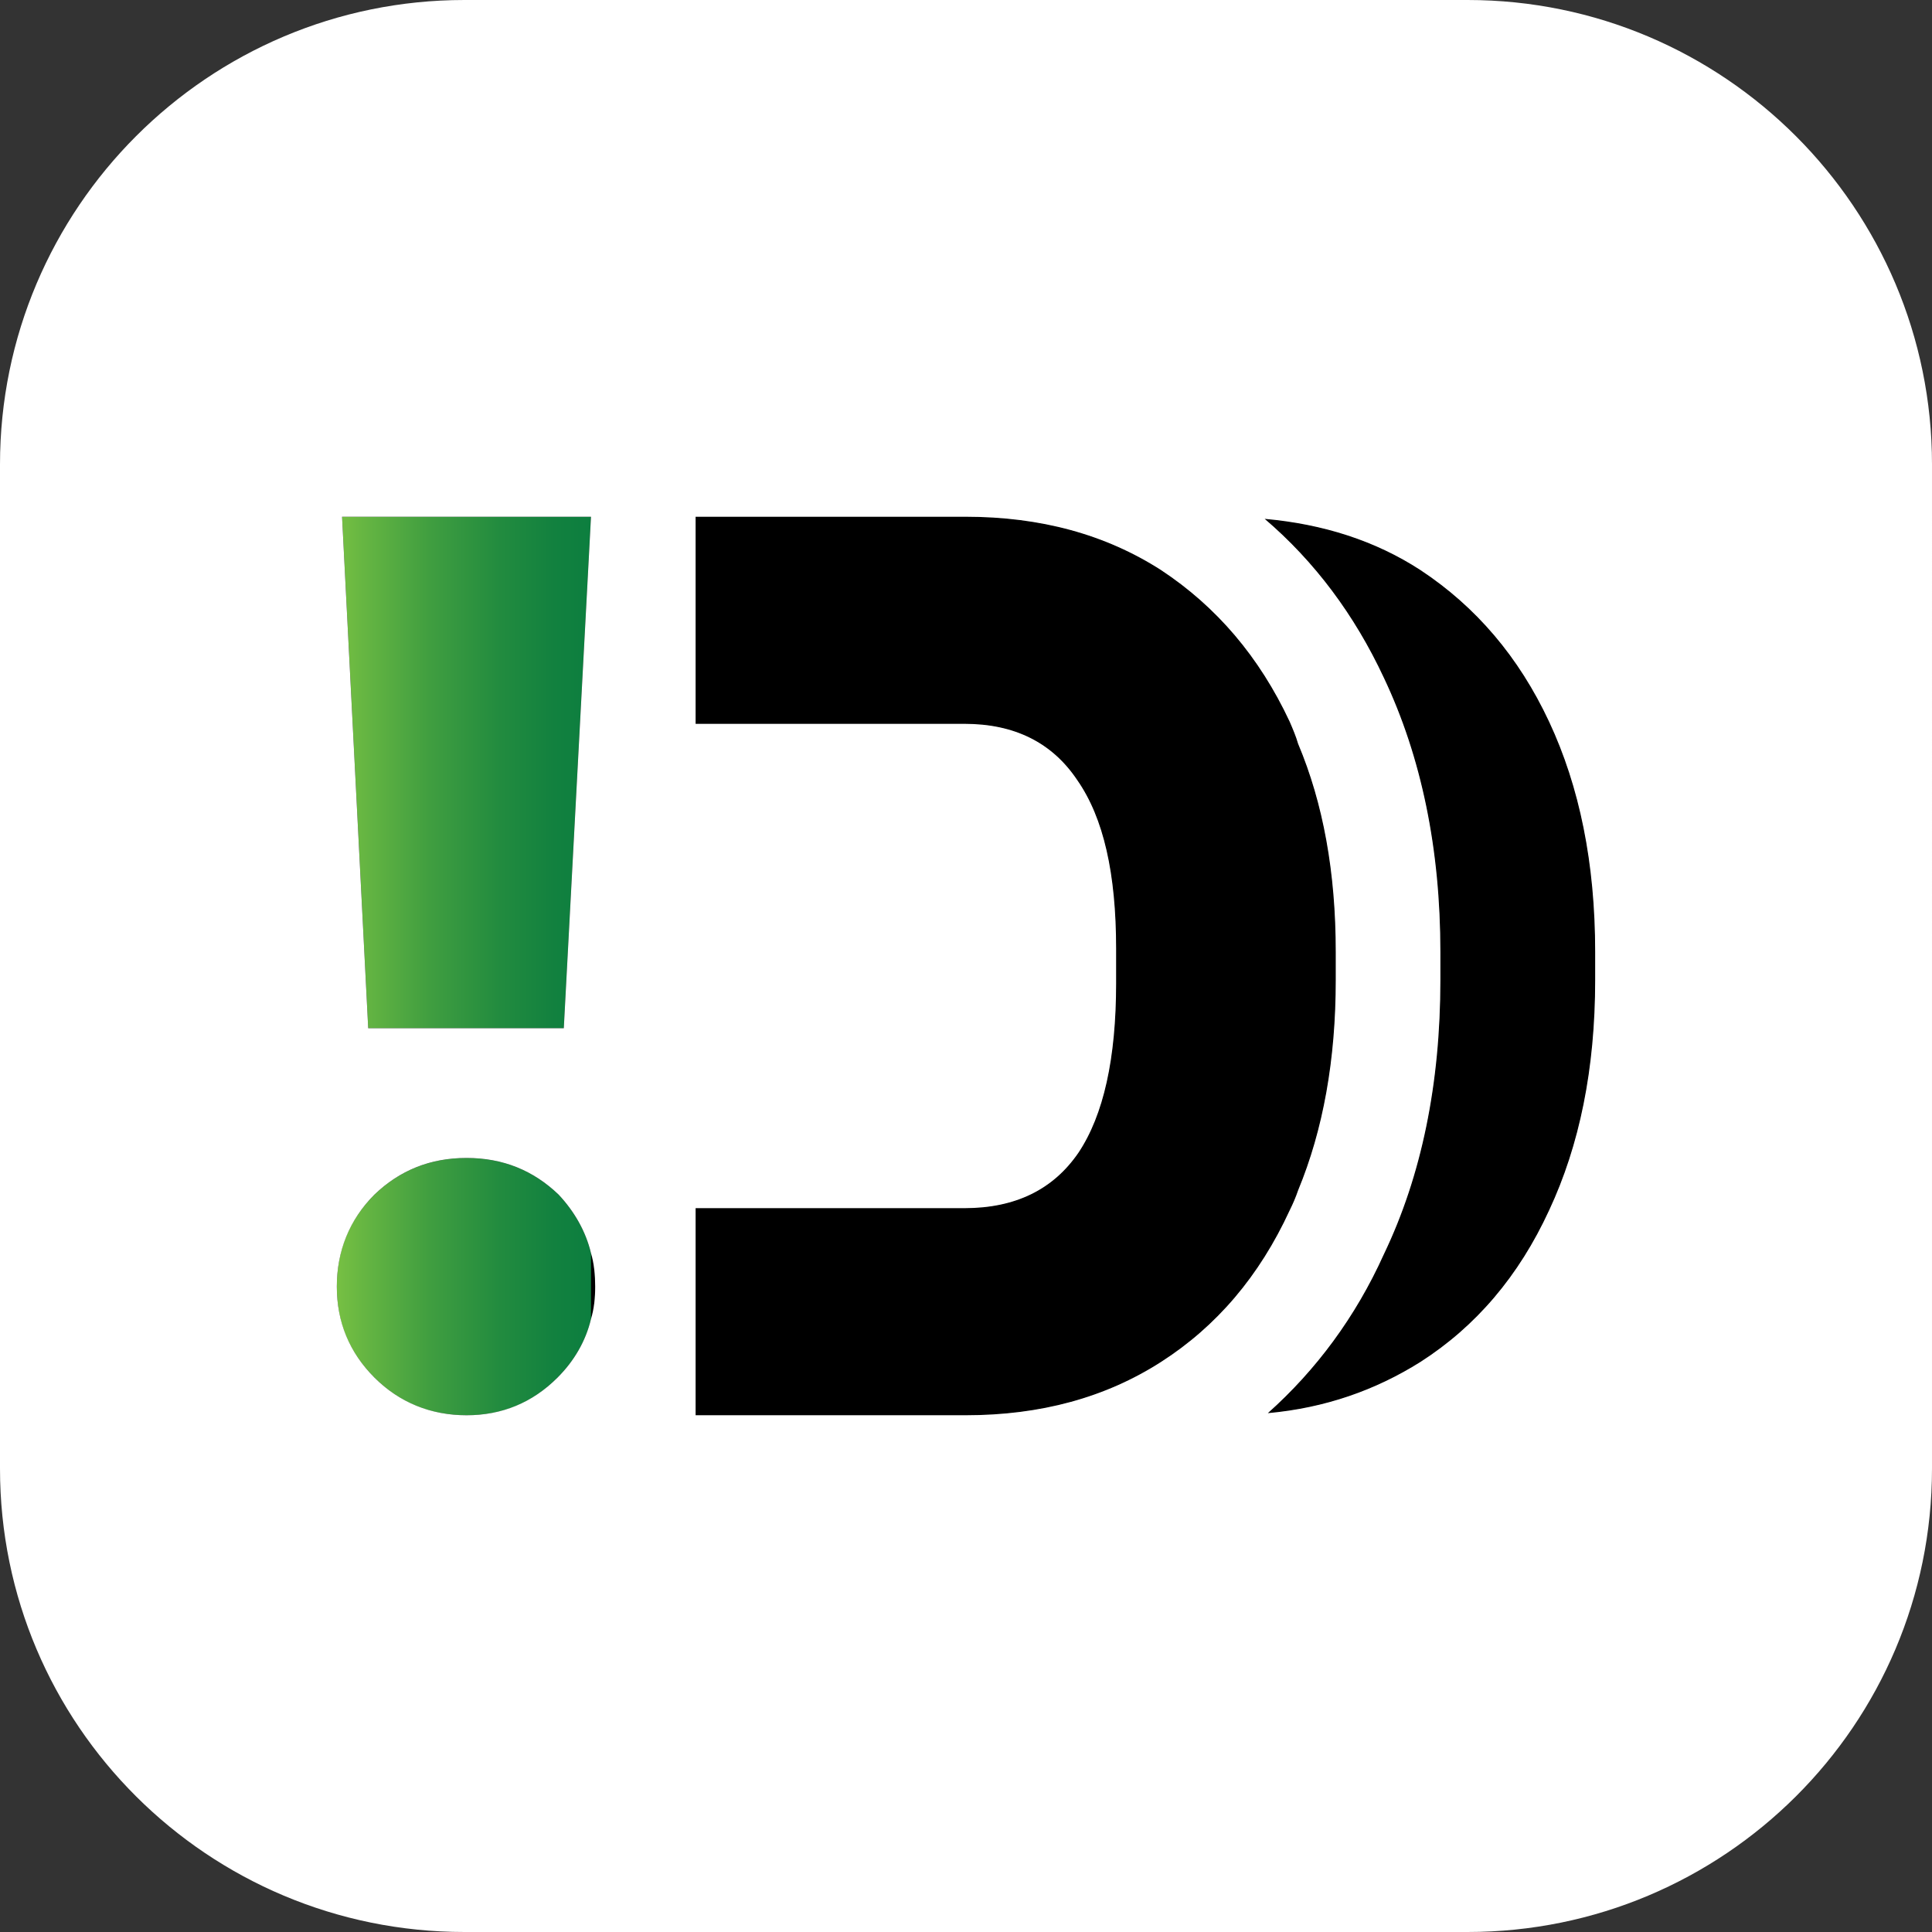 <?xml version="1.0" encoding="UTF-8"?>
<svg id="Layer_2" data-name="Layer 2" xmlns="http://www.w3.org/2000/svg" xmlns:xlink="http://www.w3.org/1999/xlink" viewBox="0 0 18.47 18.47">
  <rect x="0" y="0" width="18.47" height="18.47" fill="#333333" stroke="none"/>
  <defs>
    <style>
      .cls-1 {
        fill: #fff;
      }

      .cls-2 {
        fill: url(#linear-gradient);
      }
    </style>
    <linearGradient id="linear-gradient" x1="3.22" y1="9.23" x2="5.69" y2="9.23" gradientUnits="userSpaceOnUse">
      <stop offset="0" stop-color="#77c043"/>
      <stop offset=".09" stop-color="#68b742"/>
      <stop offset=".36" stop-color="#409e40"/>
      <stop offset=".62" stop-color="#238c3f"/>
      <stop offset=".84" stop-color="#12813f"/>
      <stop offset="1" stop-color="#0c7e3f"/>
    </linearGradient>
  </defs>
  <g id="Layer_1-2" data-name="Layer 1">
    <polygon points="5.65 4.94 5.39 9.83 3.52 9.83 3.27 4.94 5.65 4.94"/>
    <path d="M5.69,12.3c0,.11-.01.21-.04.31-.05.21-.16.4-.32.56-.24.24-.53.36-.87.36s-.64-.12-.88-.36-.36-.53-.36-.87.12-.64.36-.88c.24-.23.53-.35.88-.35s.64.12.88.35c.15.16.26.35.31.56.03.1.04.21.04.32Z"/>
    <path d="M12.77,9.1v.27c0,.76-.12,1.43-.36,2.01-.02.06-.05.13-.08.19-.29.63-.7,1.11-1.23,1.45-.53.34-1.15.51-1.87.51h-2.58v-1.98h2.57c.49,0,.85-.18,1.09-.53.24-.36.36-.9.36-1.62v-.33c0-.72-.12-1.25-.37-1.61-.24-.36-.6-.54-1.08-.54h-2.57v-1.98h2.58c.72,0,1.34.17,1.87.51.53.35.94.83,1.23,1.45.03.07.06.14.08.21.24.57.36,1.23.36,1.99Z"/>
    <path d="M15.25,9.1v.27c0,.85-.15,1.58-.44,2.2-.29.63-.7,1.11-1.23,1.45-.43.27-.91.44-1.46.49.46-.41.84-.92,1.11-1.52.36-.75.54-1.63.54-2.62v-.27c0-.98-.18-1.86-.54-2.62-.28-.6-.66-1.11-1.14-1.52.56.05,1.06.21,1.49.49.53.35.94.83,1.23,1.45.29.62.44,1.35.44,2.2Z"/>
    <g>
      <path class="cls-2" d="M3.27,4.94l.25,4.89h1.87l.26-4.89h-2.38ZM5.65,11.98c-.05-.21-.16-.4-.31-.56-.24-.23-.53-.35-.88-.35s-.64.12-.88.35c-.24.24-.36.53-.36.88s.12.63.36.87.53.36.88.36.63-.12.87-.36c.16-.16.27-.35.32-.56.03-.1.04-.2.04-.31s-.01-.22-.04-.32Z"/>
      <path d="M15.25,9.1v.27c0,.85-.15,1.58-.44,2.2-.29.63-.7,1.11-1.23,1.45-.43.27-.91.44-1.46.49.46-.41.84-.92,1.11-1.52.36-.75.54-1.63.54-2.62v-.27c0-.98-.18-1.86-.54-2.62-.28-.6-.66-1.11-1.14-1.52.56.05,1.06.21,1.49.49.53.35.94.83,1.23,1.45.29.62.44,1.35.44,2.2Z"/>
      <path d="M12.77,9.1v.27c0,.76-.12,1.43-.36,2.01-.02.06-.05.13-.08.19-.29.63-.7,1.11-1.23,1.45-.53.34-1.15.51-1.87.51h-2.58v-1.98h2.57c.49,0,.85-.18,1.09-.53.24-.36.36-.9.36-1.62v-.33c0-.72-.12-1.25-.37-1.61-.24-.36-.6-.54-1.08-.54h-2.57v-1.98h2.58c.72,0,1.34.17,1.87.51.53.35.94.83,1.23,1.45.03.07.06.14.08.21.24.57.36,1.23.36,1.99Z"/>
    </g>
    <path d="M5.65,11.98v.63c.03-.1.04-.2.04-.31s-.01-.22-.04-.32Z"/>
    <path class="cls-1" d="M14.03,0H4.44C1.99,0,0,1.99,0,4.44v9.6c0,2.45,1.99,4.43,4.44,4.43h9.59c2.45,0,4.44-1.98,4.44-4.43V4.44c0-2.45-1.99-4.44-4.44-4.44ZM5.65,4.94l-.26,4.89h-1.87l-.25-4.89h2.38ZM5.65,12.61c-.05.21-.16.4-.32.56-.24.24-.53.36-.87.36s-.64-.12-.88-.36-.36-.53-.36-.87.12-.64.36-.88c.24-.23.53-.35.88-.35s.64.12.88.35c.15.16.26.35.31.56.03.1.04.21.04.32s-.01.21-.04.31ZM11.1,13.02c-.53.34-1.15.51-1.87.51h-2.58v-1.98h2.57c.49,0,.85-.18,1.09-.53.24-.36.36-.9.36-1.62v-.33c0-.72-.12-1.25-.37-1.61-.24-.36-.6-.54-1.08-.54h-2.57v-1.98h2.58c.72,0,1.34.17,1.87.51.53.35.94.83,1.23,1.45.03.07.06.14.08.21.24.57.36,1.23.36,1.99v.27c0,.76-.12,1.43-.36,2.01-.02.06-.05.13-.08.19-.29.63-.7,1.11-1.23,1.45ZM15.25,9.37c0,.85-.15,1.58-.44,2.2-.29.63-.7,1.11-1.23,1.45-.43.27-.91.44-1.46.49.46-.41.84-.92,1.11-1.52.36-.75.54-1.63.54-2.62v-.27c0-.98-.18-1.86-.54-2.62-.28-.6-.66-1.11-1.14-1.52.56.05,1.06.21,1.49.49.53.35.94.83,1.23,1.45.29.62.44,1.35.44,2.2v.27Z"/>
  </g>
</svg>